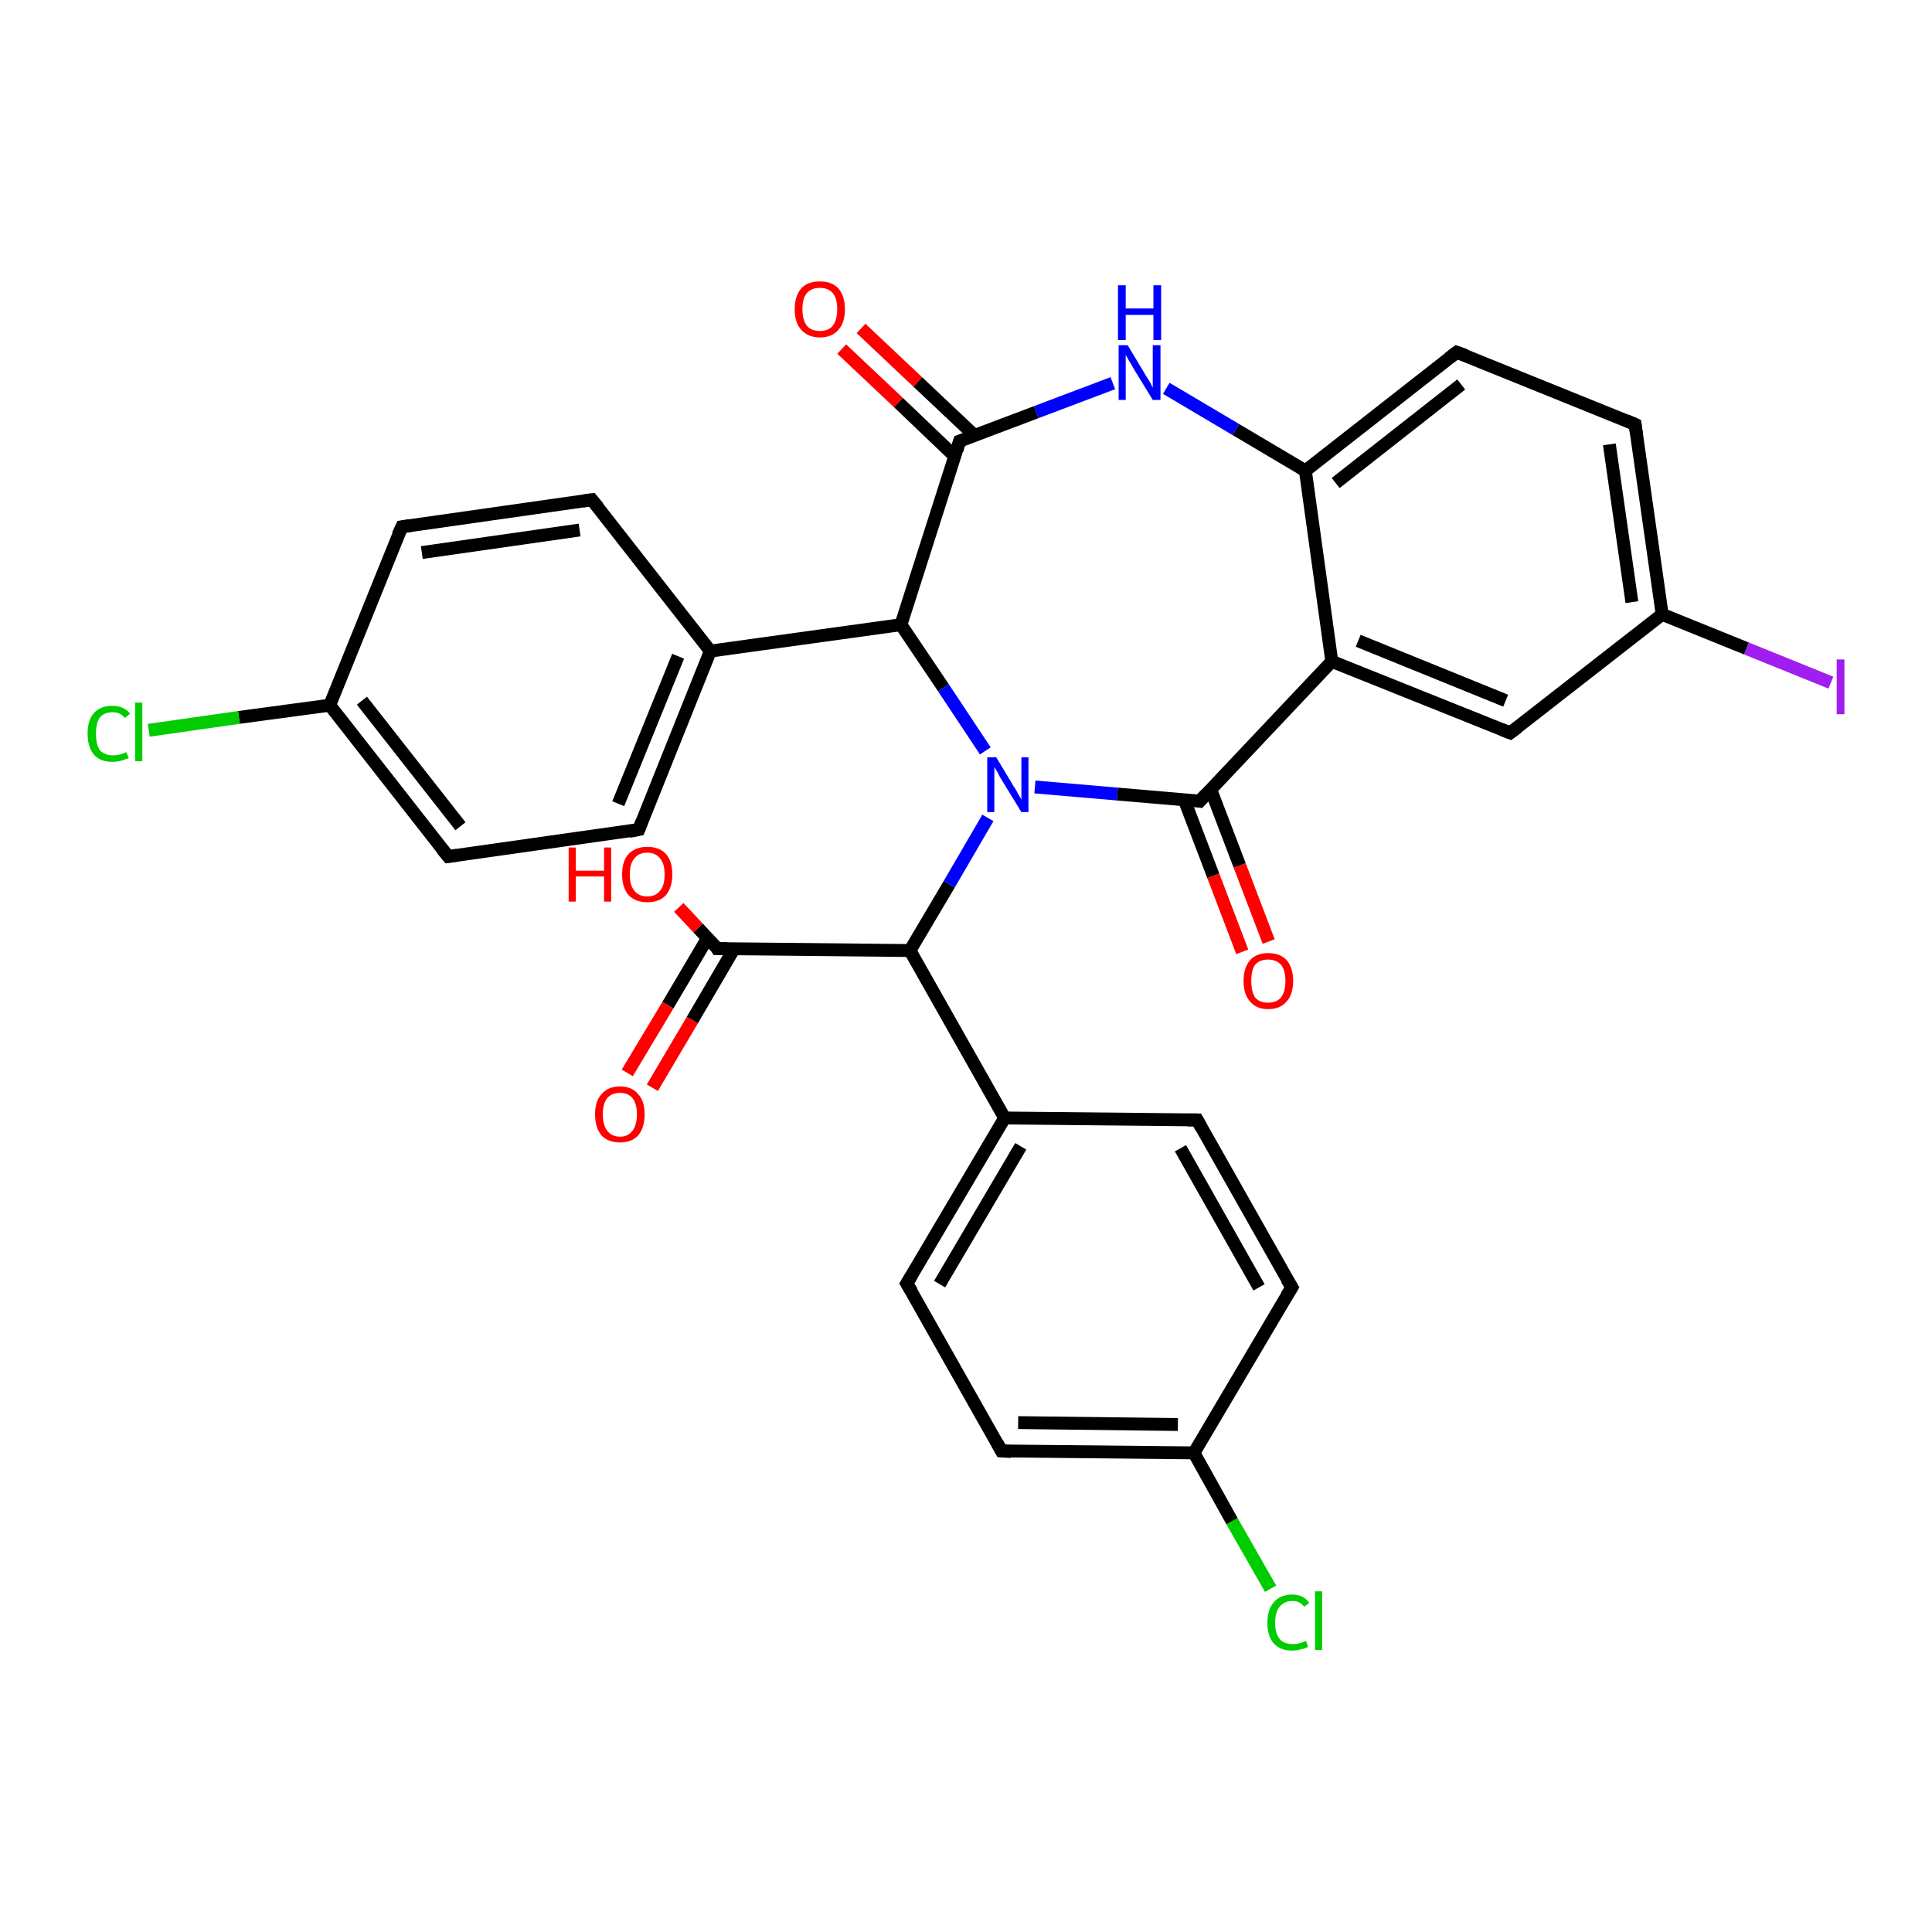 <?xml version='1.0' encoding='iso-8859-1'?>
<svg version='1.1' baseProfile='full'
              xmlns='http://www.w3.org/2000/svg'
                      xmlns:rdkit='http://www.rdkit.org/xml'
                      xmlns:xlink='http://www.w3.org/1999/xlink'
                  xml:space='preserve'
width='300px' height='300px' viewBox='0 0 300 300'>
<!-- END OF HEADER -->
<rect style='opacity:1.0;fill:#FFFFFF;stroke:none' width='300.0' height='300.0' x='0.0' y='0.0'> </rect>
<path class='bond-0 atom-0 atom-1' d='M 197.3,246.7 L 191.3,236.2' style='fill:none;fill-rule:evenodd;stroke:#00CC00;stroke-width:2.0px;stroke-linecap:butt;stroke-linejoin:miter;stroke-opacity:1' />
<path class='bond-0 atom-0 atom-1' d='M 191.3,236.2 L 185.4,225.6' style='fill:none;fill-rule:evenodd;stroke:#000000;stroke-width:2.0px;stroke-linecap:butt;stroke-linejoin:miter;stroke-opacity:1' />
<path class='bond-1 atom-1 atom-2' d='M 185.4,225.6 L 155.5,225.3' style='fill:none;fill-rule:evenodd;stroke:#000000;stroke-width:2.0px;stroke-linecap:butt;stroke-linejoin:miter;stroke-opacity:1' />
<path class='bond-1 atom-1 atom-2' d='M 182.9,221.2 L 158.1,220.9' style='fill:none;fill-rule:evenodd;stroke:#000000;stroke-width:2.0px;stroke-linecap:butt;stroke-linejoin:miter;stroke-opacity:1' />
<path class='bond-2 atom-2 atom-3' d='M 155.5,225.3 L 140.8,199.3' style='fill:none;fill-rule:evenodd;stroke:#000000;stroke-width:2.0px;stroke-linecap:butt;stroke-linejoin:miter;stroke-opacity:1' />
<path class='bond-3 atom-3 atom-4' d='M 140.8,199.3 L 156.0,173.6' style='fill:none;fill-rule:evenodd;stroke:#000000;stroke-width:2.0px;stroke-linecap:butt;stroke-linejoin:miter;stroke-opacity:1' />
<path class='bond-3 atom-3 atom-4' d='M 145.9,199.4 L 158.5,178.0' style='fill:none;fill-rule:evenodd;stroke:#000000;stroke-width:2.0px;stroke-linecap:butt;stroke-linejoin:miter;stroke-opacity:1' />
<path class='bond-4 atom-4 atom-5' d='M 156.0,173.6 L 185.9,173.9' style='fill:none;fill-rule:evenodd;stroke:#000000;stroke-width:2.0px;stroke-linecap:butt;stroke-linejoin:miter;stroke-opacity:1' />
<path class='bond-5 atom-5 atom-6' d='M 185.9,173.9 L 200.6,199.9' style='fill:none;fill-rule:evenodd;stroke:#000000;stroke-width:2.0px;stroke-linecap:butt;stroke-linejoin:miter;stroke-opacity:1' />
<path class='bond-5 atom-5 atom-6' d='M 183.3,178.3 L 195.5,199.9' style='fill:none;fill-rule:evenodd;stroke:#000000;stroke-width:2.0px;stroke-linecap:butt;stroke-linejoin:miter;stroke-opacity:1' />
<path class='bond-6 atom-4 atom-7' d='M 156.0,173.6 L 141.3,147.6' style='fill:none;fill-rule:evenodd;stroke:#000000;stroke-width:2.0px;stroke-linecap:butt;stroke-linejoin:miter;stroke-opacity:1' />
<path class='bond-7 atom-7 atom-8' d='M 141.3,147.6 L 111.4,147.3' style='fill:none;fill-rule:evenodd;stroke:#000000;stroke-width:2.0px;stroke-linecap:butt;stroke-linejoin:miter;stroke-opacity:1' />
<path class='bond-8 atom-8 atom-9' d='M 109.9,145.6 L 103.7,156.1' style='fill:none;fill-rule:evenodd;stroke:#000000;stroke-width:2.0px;stroke-linecap:butt;stroke-linejoin:miter;stroke-opacity:1' />
<path class='bond-8 atom-8 atom-9' d='M 103.7,156.1 L 97.4,166.6' style='fill:none;fill-rule:evenodd;stroke:#FF0000;stroke-width:2.0px;stroke-linecap:butt;stroke-linejoin:miter;stroke-opacity:1' />
<path class='bond-8 atom-8 atom-9' d='M 114.0,147.3 L 107.5,158.4' style='fill:none;fill-rule:evenodd;stroke:#000000;stroke-width:2.0px;stroke-linecap:butt;stroke-linejoin:miter;stroke-opacity:1' />
<path class='bond-8 atom-8 atom-9' d='M 107.5,158.4 L 101.3,168.9' style='fill:none;fill-rule:evenodd;stroke:#FF0000;stroke-width:2.0px;stroke-linecap:butt;stroke-linejoin:miter;stroke-opacity:1' />
<path class='bond-9 atom-8 atom-10' d='M 111.4,147.3 L 108.4,144.1' style='fill:none;fill-rule:evenodd;stroke:#000000;stroke-width:2.0px;stroke-linecap:butt;stroke-linejoin:miter;stroke-opacity:1' />
<path class='bond-9 atom-8 atom-10' d='M 108.4,144.1 L 105.4,140.9' style='fill:none;fill-rule:evenodd;stroke:#FF0000;stroke-width:2.0px;stroke-linecap:butt;stroke-linejoin:miter;stroke-opacity:1' />
<path class='bond-10 atom-7 atom-11' d='M 141.3,147.6 L 147.4,137.3' style='fill:none;fill-rule:evenodd;stroke:#000000;stroke-width:2.0px;stroke-linecap:butt;stroke-linejoin:miter;stroke-opacity:1' />
<path class='bond-10 atom-7 atom-11' d='M 147.4,137.3 L 153.4,127.0' style='fill:none;fill-rule:evenodd;stroke:#0000FF;stroke-width:2.0px;stroke-linecap:butt;stroke-linejoin:miter;stroke-opacity:1' />
<path class='bond-11 atom-11 atom-12' d='M 160.7,122.2 L 173.5,123.3' style='fill:none;fill-rule:evenodd;stroke:#0000FF;stroke-width:2.0px;stroke-linecap:butt;stroke-linejoin:miter;stroke-opacity:1' />
<path class='bond-11 atom-11 atom-12' d='M 173.5,123.3 L 186.3,124.4' style='fill:none;fill-rule:evenodd;stroke:#000000;stroke-width:2.0px;stroke-linecap:butt;stroke-linejoin:miter;stroke-opacity:1' />
<path class='bond-12 atom-12 atom-13' d='M 183.9,124.2 L 188.4,136.0' style='fill:none;fill-rule:evenodd;stroke:#000000;stroke-width:2.0px;stroke-linecap:butt;stroke-linejoin:miter;stroke-opacity:1' />
<path class='bond-12 atom-12 atom-13' d='M 188.4,136.0 L 192.9,147.8' style='fill:none;fill-rule:evenodd;stroke:#FF0000;stroke-width:2.0px;stroke-linecap:butt;stroke-linejoin:miter;stroke-opacity:1' />
<path class='bond-12 atom-12 atom-13' d='M 188.0,122.6 L 192.5,134.4' style='fill:none;fill-rule:evenodd;stroke:#000000;stroke-width:2.0px;stroke-linecap:butt;stroke-linejoin:miter;stroke-opacity:1' />
<path class='bond-12 atom-12 atom-13' d='M 192.5,134.4 L 197.0,146.2' style='fill:none;fill-rule:evenodd;stroke:#FF0000;stroke-width:2.0px;stroke-linecap:butt;stroke-linejoin:miter;stroke-opacity:1' />
<path class='bond-13 atom-12 atom-14' d='M 186.3,124.4 L 206.8,102.7' style='fill:none;fill-rule:evenodd;stroke:#000000;stroke-width:2.0px;stroke-linecap:butt;stroke-linejoin:miter;stroke-opacity:1' />
<path class='bond-14 atom-14 atom-15' d='M 206.8,102.7 L 234.5,113.8' style='fill:none;fill-rule:evenodd;stroke:#000000;stroke-width:2.0px;stroke-linecap:butt;stroke-linejoin:miter;stroke-opacity:1' />
<path class='bond-14 atom-14 atom-15' d='M 210.9,99.5 L 233.8,108.8' style='fill:none;fill-rule:evenodd;stroke:#000000;stroke-width:2.0px;stroke-linecap:butt;stroke-linejoin:miter;stroke-opacity:1' />
<path class='bond-15 atom-15 atom-16' d='M 234.5,113.8 L 258.1,95.4' style='fill:none;fill-rule:evenodd;stroke:#000000;stroke-width:2.0px;stroke-linecap:butt;stroke-linejoin:miter;stroke-opacity:1' />
<path class='bond-16 atom-16 atom-17' d='M 258.1,95.4 L 271.2,100.7' style='fill:none;fill-rule:evenodd;stroke:#000000;stroke-width:2.0px;stroke-linecap:butt;stroke-linejoin:miter;stroke-opacity:1' />
<path class='bond-16 atom-16 atom-17' d='M 271.2,100.7 L 284.3,106.0' style='fill:none;fill-rule:evenodd;stroke:#A01EEF;stroke-width:2.0px;stroke-linecap:butt;stroke-linejoin:miter;stroke-opacity:1' />
<path class='bond-17 atom-16 atom-18' d='M 258.1,95.4 L 253.9,65.9' style='fill:none;fill-rule:evenodd;stroke:#000000;stroke-width:2.0px;stroke-linecap:butt;stroke-linejoin:miter;stroke-opacity:1' />
<path class='bond-17 atom-16 atom-18' d='M 253.4,93.5 L 249.9,69.0' style='fill:none;fill-rule:evenodd;stroke:#000000;stroke-width:2.0px;stroke-linecap:butt;stroke-linejoin:miter;stroke-opacity:1' />
<path class='bond-18 atom-18 atom-19' d='M 253.9,65.9 L 226.2,54.7' style='fill:none;fill-rule:evenodd;stroke:#000000;stroke-width:2.0px;stroke-linecap:butt;stroke-linejoin:miter;stroke-opacity:1' />
<path class='bond-19 atom-19 atom-20' d='M 226.2,54.7 L 202.7,73.1' style='fill:none;fill-rule:evenodd;stroke:#000000;stroke-width:2.0px;stroke-linecap:butt;stroke-linejoin:miter;stroke-opacity:1' />
<path class='bond-19 atom-19 atom-20' d='M 226.9,59.7 L 207.4,75.0' style='fill:none;fill-rule:evenodd;stroke:#000000;stroke-width:2.0px;stroke-linecap:butt;stroke-linejoin:miter;stroke-opacity:1' />
<path class='bond-20 atom-20 atom-21' d='M 202.7,73.1 L 191.9,66.7' style='fill:none;fill-rule:evenodd;stroke:#000000;stroke-width:2.0px;stroke-linecap:butt;stroke-linejoin:miter;stroke-opacity:1' />
<path class='bond-20 atom-20 atom-21' d='M 191.9,66.7 L 181.1,60.3' style='fill:none;fill-rule:evenodd;stroke:#0000FF;stroke-width:2.0px;stroke-linecap:butt;stroke-linejoin:miter;stroke-opacity:1' />
<path class='bond-21 atom-21 atom-22' d='M 172.8,59.5 L 160.9,64.0' style='fill:none;fill-rule:evenodd;stroke:#0000FF;stroke-width:2.0px;stroke-linecap:butt;stroke-linejoin:miter;stroke-opacity:1' />
<path class='bond-21 atom-21 atom-22' d='M 160.9,64.0 L 149.0,68.5' style='fill:none;fill-rule:evenodd;stroke:#000000;stroke-width:2.0px;stroke-linecap:butt;stroke-linejoin:miter;stroke-opacity:1' />
<path class='bond-22 atom-22 atom-23' d='M 151.3,67.6 L 142.5,59.3' style='fill:none;fill-rule:evenodd;stroke:#000000;stroke-width:2.0px;stroke-linecap:butt;stroke-linejoin:miter;stroke-opacity:1' />
<path class='bond-22 atom-22 atom-23' d='M 142.5,59.3 L 133.7,51.0' style='fill:none;fill-rule:evenodd;stroke:#FF0000;stroke-width:2.0px;stroke-linecap:butt;stroke-linejoin:miter;stroke-opacity:1' />
<path class='bond-22 atom-22 atom-23' d='M 148.3,70.9 L 139.5,62.5' style='fill:none;fill-rule:evenodd;stroke:#000000;stroke-width:2.0px;stroke-linecap:butt;stroke-linejoin:miter;stroke-opacity:1' />
<path class='bond-22 atom-22 atom-23' d='M 139.5,62.5 L 130.7,54.2' style='fill:none;fill-rule:evenodd;stroke:#FF0000;stroke-width:2.0px;stroke-linecap:butt;stroke-linejoin:miter;stroke-opacity:1' />
<path class='bond-23 atom-22 atom-24' d='M 149.0,68.5 L 139.9,97.0' style='fill:none;fill-rule:evenodd;stroke:#000000;stroke-width:2.0px;stroke-linecap:butt;stroke-linejoin:miter;stroke-opacity:1' />
<path class='bond-24 atom-24 atom-25' d='M 139.9,97.0 L 110.3,101.1' style='fill:none;fill-rule:evenodd;stroke:#000000;stroke-width:2.0px;stroke-linecap:butt;stroke-linejoin:miter;stroke-opacity:1' />
<path class='bond-25 atom-25 atom-26' d='M 110.3,101.1 L 99.2,128.8' style='fill:none;fill-rule:evenodd;stroke:#000000;stroke-width:2.0px;stroke-linecap:butt;stroke-linejoin:miter;stroke-opacity:1' />
<path class='bond-25 atom-25 atom-26' d='M 105.3,101.9 L 96.0,124.8' style='fill:none;fill-rule:evenodd;stroke:#000000;stroke-width:2.0px;stroke-linecap:butt;stroke-linejoin:miter;stroke-opacity:1' />
<path class='bond-26 atom-26 atom-27' d='M 99.2,128.8 L 69.6,133.0' style='fill:none;fill-rule:evenodd;stroke:#000000;stroke-width:2.0px;stroke-linecap:butt;stroke-linejoin:miter;stroke-opacity:1' />
<path class='bond-27 atom-27 atom-28' d='M 69.6,133.0 L 51.2,109.5' style='fill:none;fill-rule:evenodd;stroke:#000000;stroke-width:2.0px;stroke-linecap:butt;stroke-linejoin:miter;stroke-opacity:1' />
<path class='bond-27 atom-27 atom-28' d='M 71.5,128.3 L 56.2,108.8' style='fill:none;fill-rule:evenodd;stroke:#000000;stroke-width:2.0px;stroke-linecap:butt;stroke-linejoin:miter;stroke-opacity:1' />
<path class='bond-28 atom-28 atom-29' d='M 51.2,109.5 L 37.1,111.4' style='fill:none;fill-rule:evenodd;stroke:#000000;stroke-width:2.0px;stroke-linecap:butt;stroke-linejoin:miter;stroke-opacity:1' />
<path class='bond-28 atom-28 atom-29' d='M 37.1,111.4 L 23.1,113.4' style='fill:none;fill-rule:evenodd;stroke:#00CC00;stroke-width:2.0px;stroke-linecap:butt;stroke-linejoin:miter;stroke-opacity:1' />
<path class='bond-29 atom-28 atom-30' d='M 51.2,109.5 L 62.4,81.8' style='fill:none;fill-rule:evenodd;stroke:#000000;stroke-width:2.0px;stroke-linecap:butt;stroke-linejoin:miter;stroke-opacity:1' />
<path class='bond-30 atom-30 atom-31' d='M 62.4,81.8 L 91.9,77.6' style='fill:none;fill-rule:evenodd;stroke:#000000;stroke-width:2.0px;stroke-linecap:butt;stroke-linejoin:miter;stroke-opacity:1' />
<path class='bond-30 atom-30 atom-31' d='M 65.5,85.8 L 90.0,82.3' style='fill:none;fill-rule:evenodd;stroke:#000000;stroke-width:2.0px;stroke-linecap:butt;stroke-linejoin:miter;stroke-opacity:1' />
<path class='bond-31 atom-6 atom-1' d='M 200.6,199.9 L 185.4,225.6' style='fill:none;fill-rule:evenodd;stroke:#000000;stroke-width:2.0px;stroke-linecap:butt;stroke-linejoin:miter;stroke-opacity:1' />
<path class='bond-32 atom-31 atom-25' d='M 91.9,77.6 L 110.3,101.1' style='fill:none;fill-rule:evenodd;stroke:#000000;stroke-width:2.0px;stroke-linecap:butt;stroke-linejoin:miter;stroke-opacity:1' />
<path class='bond-33 atom-24 atom-11' d='M 139.9,97.0 L 146.5,106.8' style='fill:none;fill-rule:evenodd;stroke:#000000;stroke-width:2.0px;stroke-linecap:butt;stroke-linejoin:miter;stroke-opacity:1' />
<path class='bond-33 atom-24 atom-11' d='M 146.5,106.8 L 153.0,116.6' style='fill:none;fill-rule:evenodd;stroke:#0000FF;stroke-width:2.0px;stroke-linecap:butt;stroke-linejoin:miter;stroke-opacity:1' />
<path class='bond-34 atom-20 atom-14' d='M 202.7,73.1 L 206.8,102.7' style='fill:none;fill-rule:evenodd;stroke:#000000;stroke-width:2.0px;stroke-linecap:butt;stroke-linejoin:miter;stroke-opacity:1' />
<path d='M 157.0,225.4 L 155.5,225.3 L 154.8,224.0' style='fill:none;stroke:#000000;stroke-width:2.0px;stroke-linecap:butt;stroke-linejoin:miter;stroke-opacity:1;' />
<path d='M 141.6,200.6 L 140.8,199.3 L 141.6,198.0' style='fill:none;stroke:#000000;stroke-width:2.0px;stroke-linecap:butt;stroke-linejoin:miter;stroke-opacity:1;' />
<path d='M 184.4,173.9 L 185.9,173.9 L 186.6,175.2' style='fill:none;stroke:#000000;stroke-width:2.0px;stroke-linecap:butt;stroke-linejoin:miter;stroke-opacity:1;' />
<path d='M 199.8,198.6 L 200.6,199.9 L 199.8,201.2' style='fill:none;stroke:#000000;stroke-width:2.0px;stroke-linecap:butt;stroke-linejoin:miter;stroke-opacity:1;' />
<path d='M 112.9,147.3 L 111.4,147.3 L 111.3,147.1' style='fill:none;stroke:#000000;stroke-width:2.0px;stroke-linecap:butt;stroke-linejoin:miter;stroke-opacity:1;' />
<path d='M 185.7,124.3 L 186.3,124.4 L 187.3,123.3' style='fill:none;stroke:#000000;stroke-width:2.0px;stroke-linecap:butt;stroke-linejoin:miter;stroke-opacity:1;' />
<path d='M 233.2,113.3 L 234.5,113.8 L 235.7,112.9' style='fill:none;stroke:#000000;stroke-width:2.0px;stroke-linecap:butt;stroke-linejoin:miter;stroke-opacity:1;' />
<path d='M 254.1,67.3 L 253.9,65.9 L 252.5,65.3' style='fill:none;stroke:#000000;stroke-width:2.0px;stroke-linecap:butt;stroke-linejoin:miter;stroke-opacity:1;' />
<path d='M 227.6,55.2 L 226.2,54.7 L 225.0,55.6' style='fill:none;stroke:#000000;stroke-width:2.0px;stroke-linecap:butt;stroke-linejoin:miter;stroke-opacity:1;' />
<path d='M 149.6,68.3 L 149.0,68.5 L 148.6,69.9' style='fill:none;stroke:#000000;stroke-width:2.0px;stroke-linecap:butt;stroke-linejoin:miter;stroke-opacity:1;' />
<path d='M 99.7,127.5 L 99.2,128.8 L 97.7,129.1' style='fill:none;stroke:#000000;stroke-width:2.0px;stroke-linecap:butt;stroke-linejoin:miter;stroke-opacity:1;' />
<path d='M 71.0,132.8 L 69.6,133.0 L 68.6,131.8' style='fill:none;stroke:#000000;stroke-width:2.0px;stroke-linecap:butt;stroke-linejoin:miter;stroke-opacity:1;' />
<path d='M 61.8,83.1 L 62.4,81.8 L 63.8,81.6' style='fill:none;stroke:#000000;stroke-width:2.0px;stroke-linecap:butt;stroke-linejoin:miter;stroke-opacity:1;' />
<path d='M 90.5,77.8 L 91.9,77.6 L 92.9,78.8' style='fill:none;stroke:#000000;stroke-width:2.0px;stroke-linecap:butt;stroke-linejoin:miter;stroke-opacity:1;' />
<path class='atom-0' d='M 196.8 252.0
Q 196.8 249.9, 197.8 248.8
Q 198.8 247.6, 200.7 247.6
Q 202.4 247.6, 203.3 248.9
L 202.5 249.5
Q 201.9 248.6, 200.7 248.6
Q 199.4 248.6, 198.7 249.5
Q 198.0 250.3, 198.0 252.0
Q 198.0 253.6, 198.7 254.5
Q 199.4 255.3, 200.8 255.3
Q 201.7 255.3, 202.8 254.8
L 203.1 255.7
Q 202.7 256.0, 202.0 256.1
Q 201.4 256.3, 200.6 256.3
Q 198.8 256.3, 197.8 255.2
Q 196.8 254.1, 196.8 252.0
' fill='#00CC00'/>
<path class='atom-0' d='M 204.2 247.1
L 205.3 247.1
L 205.3 256.2
L 204.2 256.2
L 204.2 247.1
' fill='#00CC00'/>
<path class='atom-9' d='M 92.4 173.0
Q 92.4 171.0, 93.4 169.9
Q 94.4 168.7, 96.3 168.7
Q 98.1 168.7, 99.1 169.9
Q 100.1 171.0, 100.1 173.0
Q 100.1 175.1, 99.1 176.3
Q 98.1 177.4, 96.3 177.4
Q 94.4 177.4, 93.4 176.3
Q 92.4 175.1, 92.4 173.0
M 96.3 176.5
Q 97.5 176.5, 98.2 175.6
Q 98.9 174.7, 98.9 173.0
Q 98.9 171.4, 98.2 170.5
Q 97.5 169.7, 96.3 169.7
Q 95.0 169.7, 94.3 170.5
Q 93.6 171.4, 93.6 173.0
Q 93.6 174.7, 94.3 175.6
Q 95.0 176.5, 96.3 176.5
' fill='#FF0000'/>
<path class='atom-10' d='M 88.3 131.6
L 89.4 131.6
L 89.4 135.2
L 93.8 135.2
L 93.8 131.6
L 94.9 131.6
L 94.9 140.0
L 93.8 140.0
L 93.8 136.1
L 89.4 136.1
L 89.4 140.0
L 88.3 140.0
L 88.3 131.6
' fill='#FF0000'/>
<path class='atom-10' d='M 96.6 135.8
Q 96.6 133.7, 97.6 132.6
Q 98.7 131.5, 100.5 131.5
Q 102.4 131.5, 103.4 132.6
Q 104.4 133.7, 104.4 135.8
Q 104.4 137.8, 103.4 139.0
Q 102.4 140.1, 100.5 140.1
Q 98.7 140.1, 97.6 139.0
Q 96.6 137.8, 96.6 135.8
M 100.5 139.2
Q 101.8 139.2, 102.5 138.3
Q 103.2 137.5, 103.2 135.8
Q 103.2 134.1, 102.5 133.3
Q 101.8 132.4, 100.5 132.4
Q 99.2 132.4, 98.5 133.3
Q 97.8 134.1, 97.8 135.8
Q 97.8 137.5, 98.5 138.3
Q 99.2 139.2, 100.5 139.2
' fill='#FF0000'/>
<path class='atom-11' d='M 154.7 117.6
L 157.4 122.1
Q 157.7 122.5, 158.1 123.3
Q 158.6 124.1, 158.6 124.2
L 158.6 117.6
L 159.7 117.6
L 159.7 126.1
L 158.6 126.1
L 155.6 121.2
Q 155.2 120.6, 154.9 119.9
Q 154.5 119.3, 154.4 119.1
L 154.4 126.1
L 153.3 126.1
L 153.3 117.6
L 154.7 117.6
' fill='#0000FF'/>
<path class='atom-13' d='M 193.1 152.3
Q 193.1 150.3, 194.1 149.1
Q 195.1 148.0, 196.9 148.0
Q 198.8 148.0, 199.8 149.1
Q 200.8 150.3, 200.8 152.3
Q 200.8 154.4, 199.8 155.5
Q 198.8 156.7, 196.9 156.7
Q 195.1 156.7, 194.1 155.5
Q 193.1 154.4, 193.1 152.3
M 196.9 155.7
Q 198.2 155.7, 198.9 154.9
Q 199.6 154.0, 199.6 152.3
Q 199.6 150.6, 198.9 149.8
Q 198.2 149.0, 196.9 149.0
Q 195.6 149.0, 194.9 149.8
Q 194.3 150.6, 194.3 152.3
Q 194.3 154.0, 194.9 154.9
Q 195.6 155.7, 196.9 155.7
' fill='#FF0000'/>
<path class='atom-17' d='M 285.2 102.4
L 286.4 102.4
L 286.4 110.9
L 285.2 110.9
L 285.2 102.4
' fill='#A01EEF'/>
<path class='atom-21' d='M 175.1 53.6
L 177.8 58.1
Q 178.1 58.6, 178.6 59.4
Q 179.0 60.2, 179.0 60.2
L 179.0 53.6
L 180.2 53.6
L 180.2 62.1
L 179.0 62.1
L 176.0 57.2
Q 175.7 56.6, 175.3 56.0
Q 174.9 55.3, 174.8 55.1
L 174.8 62.1
L 173.7 62.1
L 173.7 53.6
L 175.1 53.6
' fill='#0000FF'/>
<path class='atom-21' d='M 173.6 44.3
L 174.8 44.3
L 174.8 47.9
L 179.1 47.9
L 179.1 44.3
L 180.3 44.3
L 180.3 52.8
L 179.1 52.8
L 179.1 48.9
L 174.8 48.9
L 174.8 52.8
L 173.6 52.8
L 173.6 44.3
' fill='#0000FF'/>
<path class='atom-23' d='M 123.4 48.0
Q 123.4 46.0, 124.4 44.8
Q 125.4 43.7, 127.3 43.7
Q 129.2 43.7, 130.2 44.8
Q 131.2 46.0, 131.2 48.0
Q 131.2 50.1, 130.2 51.2
Q 129.2 52.4, 127.3 52.4
Q 125.5 52.4, 124.4 51.2
Q 123.4 50.1, 123.4 48.0
M 127.3 51.4
Q 128.6 51.4, 129.3 50.6
Q 130.0 49.7, 130.0 48.0
Q 130.0 46.3, 129.3 45.5
Q 128.6 44.7, 127.3 44.7
Q 126.0 44.7, 125.3 45.5
Q 124.6 46.3, 124.6 48.0
Q 124.6 49.7, 125.3 50.6
Q 126.0 51.4, 127.3 51.4
' fill='#FF0000'/>
<path class='atom-29' d='M 13.6 113.9
Q 13.6 111.8, 14.6 110.7
Q 15.6 109.6, 17.5 109.6
Q 19.2 109.6, 20.2 110.8
L 19.4 111.5
Q 18.7 110.6, 17.5 110.6
Q 16.2 110.6, 15.5 111.4
Q 14.9 112.3, 14.9 113.9
Q 14.9 115.6, 15.5 116.5
Q 16.3 117.3, 17.6 117.3
Q 18.5 117.3, 19.6 116.8
L 20.0 117.7
Q 19.5 117.9, 18.9 118.1
Q 18.2 118.3, 17.4 118.3
Q 15.6 118.3, 14.6 117.2
Q 13.6 116.0, 13.6 113.9
' fill='#00CC00'/>
<path class='atom-29' d='M 21.0 109.1
L 22.1 109.1
L 22.1 118.2
L 21.0 118.2
L 21.0 109.1
' fill='#00CC00'/>
</svg>
